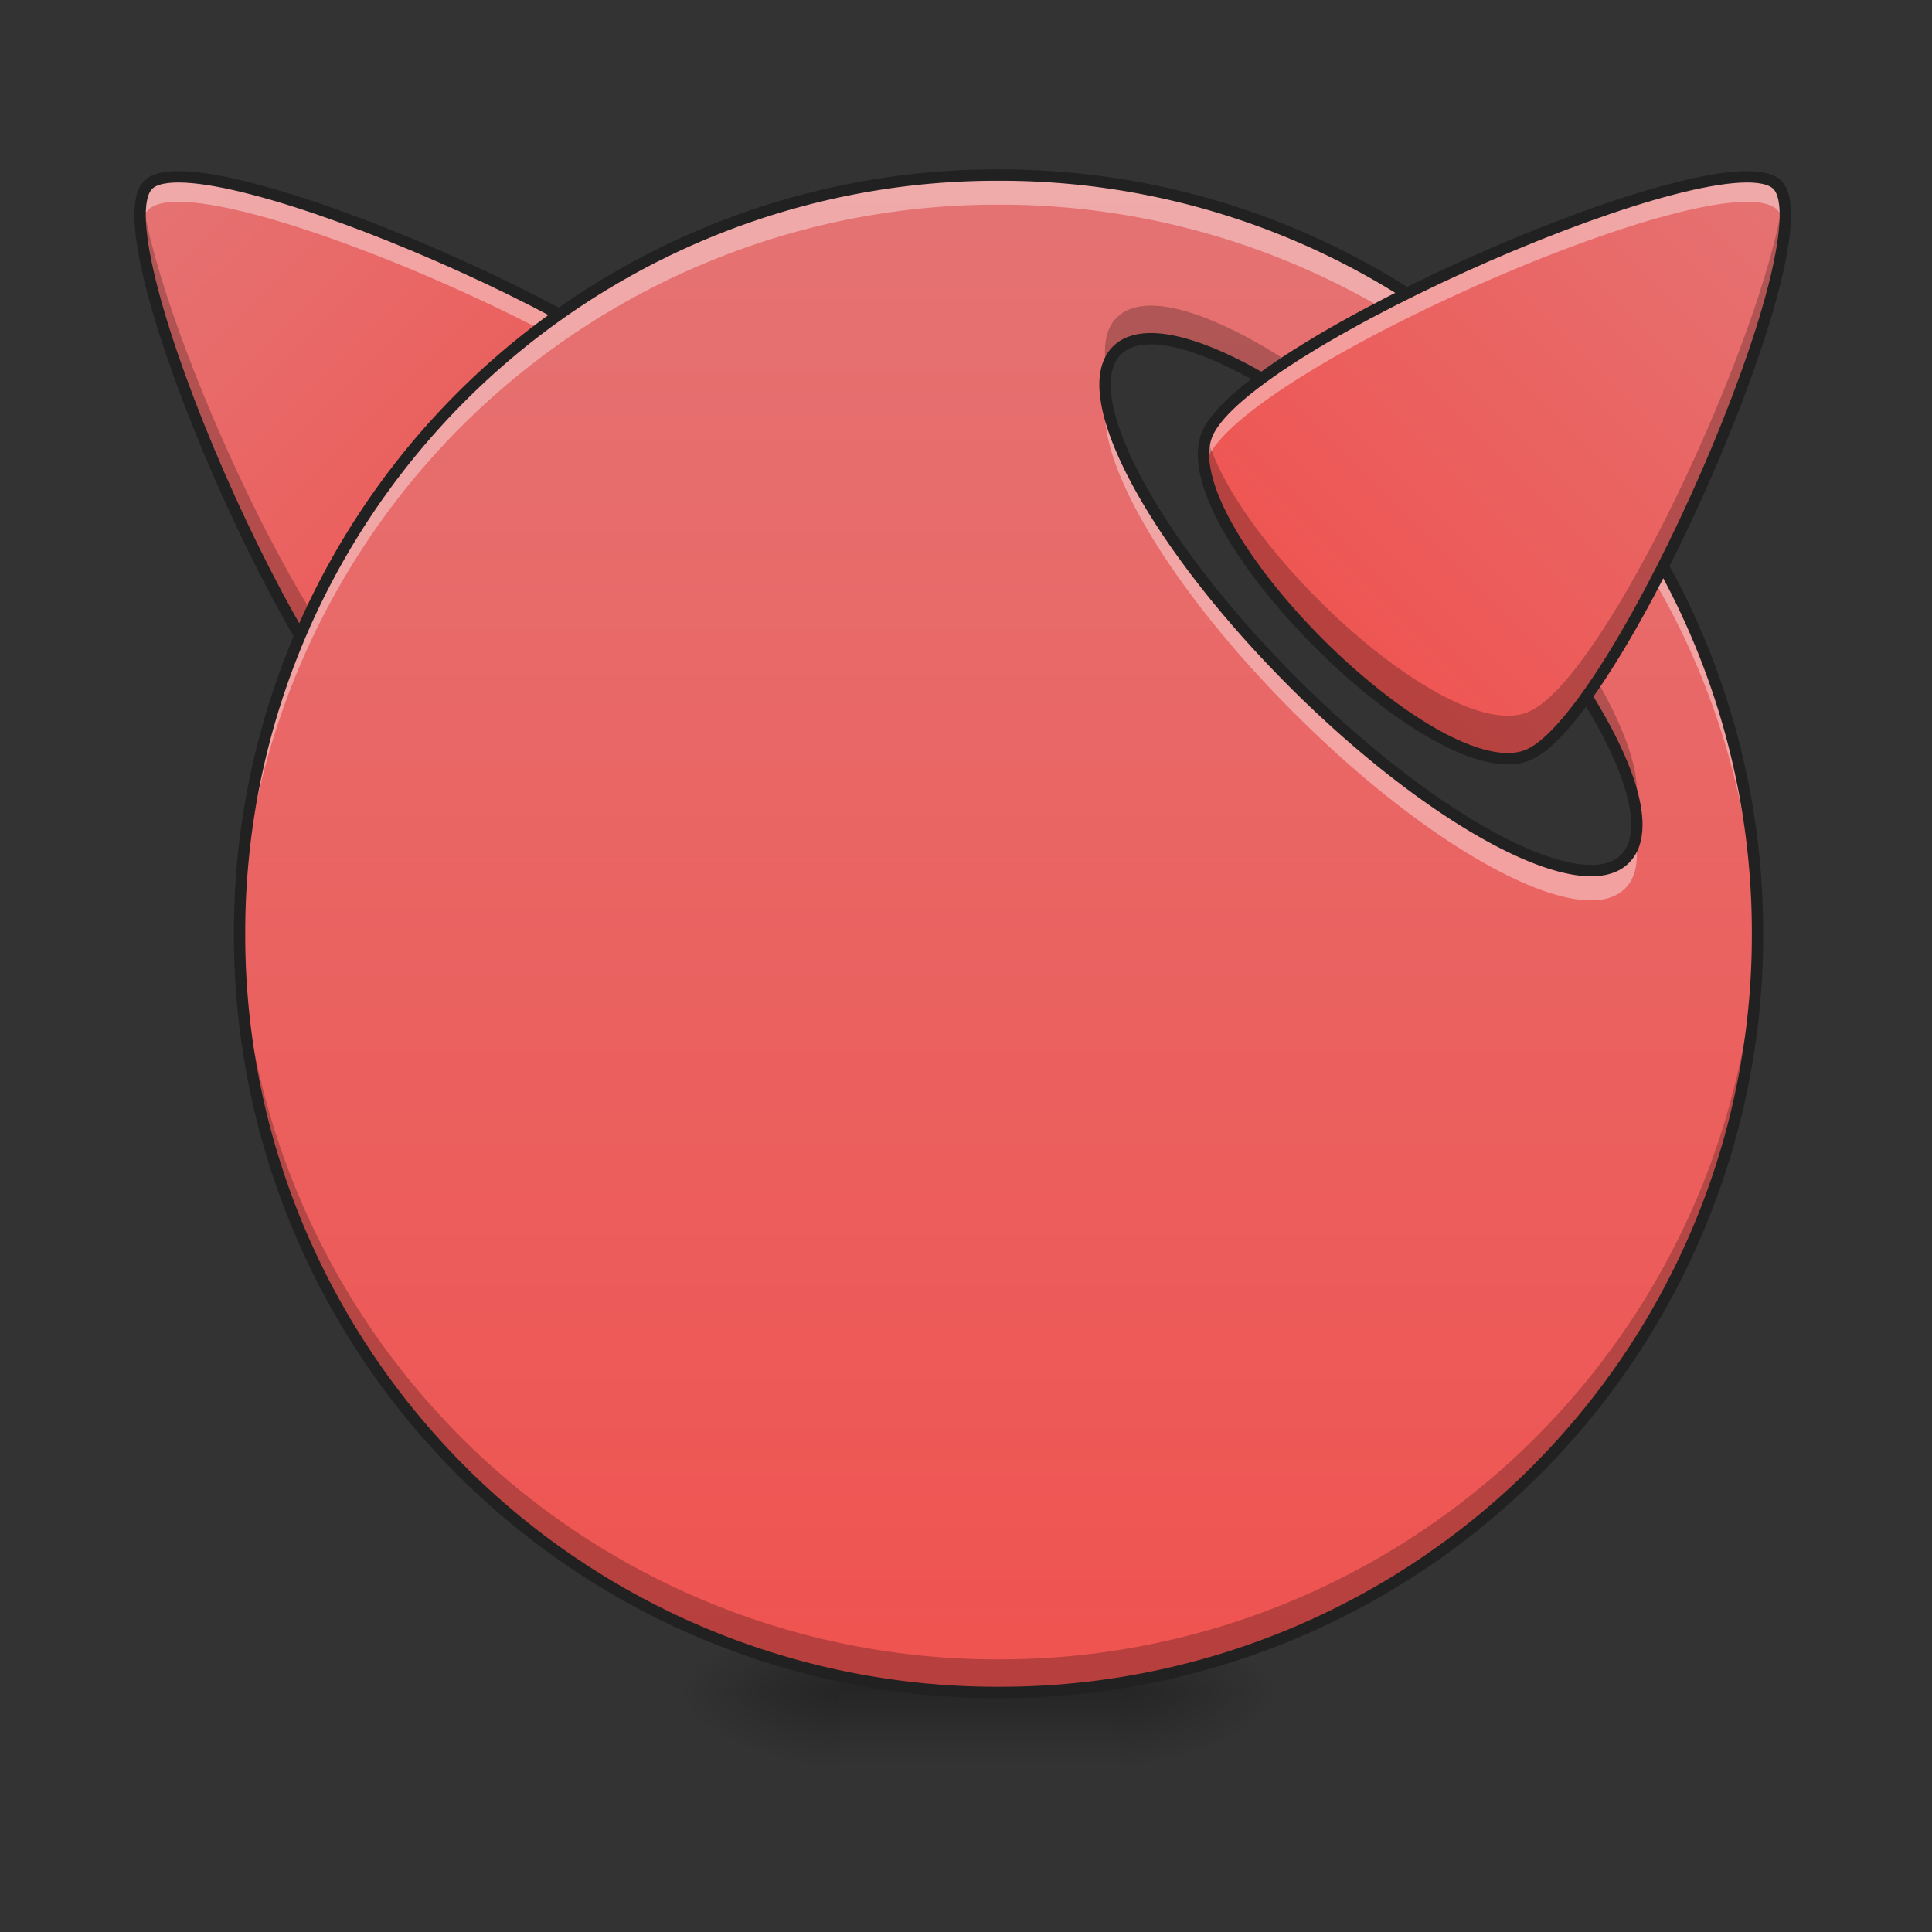 <svg xmlns="http://www.w3.org/2000/svg" width="16pt" height="16pt" viewBox="0 0 16 16"><rect x="0" y="0" width="16" height="16" fill="#333333" stroke="none"/><defs><radialGradient id="a" gradientUnits="userSpaceOnUse" cx="450.909" cy="189.579" fx="450.909" fy="189.579" r="21.167" gradientTransform="matrix(0 -.039 -.07 0 22.427 31.798)"><stop offset="0" stop-opacity=".314"/><stop offset=".222" stop-opacity=".275"/><stop offset="1" stop-opacity="0"/></radialGradient><radialGradient id="b" gradientUnits="userSpaceOnUse" cx="450.909" cy="189.579" fx="450.909" fy="189.579" r="21.167" gradientTransform="matrix(0 .039 .07 0 -6.22 -3.764)"><stop offset="0" stop-opacity=".314"/><stop offset=".222" stop-opacity=".275"/><stop offset="1" stop-opacity="0"/></radialGradient><radialGradient id="c" gradientUnits="userSpaceOnUse" cx="450.909" cy="189.579" fx="450.909" fy="189.579" r="21.167" gradientTransform="matrix(0 -.039 .07 0 -6.22 31.798)"><stop offset="0" stop-opacity=".314"/><stop offset=".222" stop-opacity=".275"/><stop offset="1" stop-opacity="0"/></radialGradient><radialGradient id="d" gradientUnits="userSpaceOnUse" cx="450.909" cy="189.579" fx="450.909" fy="189.579" r="21.167" gradientTransform="matrix(0 .039 -.07 0 22.427 -3.764)"><stop offset="0" stop-opacity=".314"/><stop offset=".222" stop-opacity=".275"/><stop offset="1" stop-opacity="0"/></radialGradient><linearGradient id="e" gradientUnits="userSpaceOnUse" x1="255.323" y1="233.5" x2="255.323" y2="254.667" gradientTransform="matrix(.007 0 0 .031 6.398 6.72)"><stop offset="0" stop-opacity=".275"/><stop offset="1" stop-opacity="0"/></linearGradient><linearGradient id="f" gradientUnits="userSpaceOnUse" x1="243.417" y1="-94.753" x2="243.417" y2="16.528" gradientTransform="matrix(-.024 .024 .036 .036 10.485 -.995)"><stop offset="0" stop-color="#e57373"/><stop offset="1" stop-color="#ef5350"/></linearGradient><linearGradient id="g" gradientUnits="userSpaceOnUse" x1="254" y1="-168.667" x2="254" y2="233.5" gradientTransform="matrix(.031 0 0 .031 .33 6.72)"><stop offset="0" stop-color="#e57373"/><stop offset="1" stop-color="#ef5350"/></linearGradient><linearGradient id="h" gradientUnits="userSpaceOnUse" x1="243.417" y1="-94.753" x2="243.417" y2="16.528" gradientTransform="matrix(.024 .024 -.036 .036 5.462 -.995)"><stop offset="0" stop-color="#e57373"/><stop offset="1" stop-color="#ef5350"/></linearGradient></defs><path d="M9.262 14.016h1.324v-.66H9.262zm0 0" fill="url(#a)"/><path d="M6.945 14.016H5.621v.664h1.324zm0 0" fill="url(#b)"/><path d="M6.945 14.016H5.621v-.66h1.324zm0 0" fill="url(#c)"/><path d="M9.262 14.016h1.324v.664H9.262zm0 0" fill="url(#d)"/><path d="M6.945 13.852h2.317v.828H6.945zm0 0" fill="url(#e)"/><path d="M1.227 1.531C.8 1.957 2.53 5.921 3.285 6.25c.758.332 2.992-1.906 2.664-2.66-.332-.758-4.297-2.485-4.722-2.059zm0 0" fill="url(#f)"/><path d="M1.484 1.465c.993.008 4.172 1.453 4.465 2.125a.51.51 0 0 1 .024.281l-.024-.074c-.332-.758-4.297-2.485-4.722-2.059-.032.032-.051.086-.059.157-.016-.176 0-.305.059-.364.046-.047.136-.066.257-.066zm0 0" fill="#fff" fill-opacity=".392"/><path d="M1.176 1.629c.16 1.16 1.476 3.992 2.11 4.266.655.285 2.425-1.36 2.667-2.293.3.77-1.914 2.976-2.668 2.648-.715-.313-2.297-3.875-2.11-4.621zm0 0" fill-opacity=".235"/><path d="M1.227 1.531C.8 1.957 2.53 5.921 3.285 6.25c.758.332 2.992-1.906 2.664-2.66-.332-.758-4.297-2.485-4.722-2.059zm0 0" fill="none" stroke-width=".094" stroke-linecap="round" stroke-linejoin="round" stroke="#212121"/><path d="M8.27 1.45a6.27 6.27 0 0 0-6.286 6.284 6.27 6.27 0 0 0 6.286 6.282 6.27 6.27 0 0 0 6.285-6.282A6.27 6.27 0 0 0 8.27 1.45zm1.265 1.355c.527.004 1.516.613 2.461 1.558 1.168 1.168 1.82 2.395 1.461 2.75-.355.356-1.582-.297-2.746-1.46-1.168-1.169-1.82-2.395-1.461-2.75.066-.067.164-.098.285-.098zm0 0" fill="url(#g)"/><path d="M8.27 1.45a6.27 6.27 0 0 0-6.286 6.284v.121a6.273 6.273 0 0 1 6.286-6.16 6.267 6.267 0 0 1 6.28 6.16c.005-.039.005-.082.005-.12A6.27 6.27 0 0 0 8.27 1.448zm.894 1.866c-.105.489.524 1.559 1.547 2.582 1.164 1.168 2.39 1.817 2.746 1.461.09-.086.117-.23.086-.414a.315.315 0 0 1-.086.168c-.355.356-1.582-.297-2.746-1.46-.875-.876-1.461-1.786-1.547-2.337zm0 0" fill="#fff" fill-opacity=".392"/><path d="M9.535 2.531c-.12 0-.219.031-.285.098-.094.09-.117.238-.086.43a.324.324 0 0 1 .086-.157c.066-.066.164-.097.285-.097.527.004 1.516.613 2.461 1.558.867.867 1.45 1.77 1.547 2.32.117-.48-.516-1.562-1.547-2.593-.945-.945-1.934-1.555-2.46-1.559zm-7.55 5.063v.14a6.27 6.27 0 0 0 6.285 6.282 6.27 6.27 0 0 0 6.285-6.282c0-.046 0-.093-.004-.14a6.27 6.27 0 0 1-6.281 6.148 6.273 6.273 0 0 1-6.286-6.148zm0 0" fill-opacity=".235"/><path d="M8.27 1.45a6.27 6.27 0 0 0-6.286 6.284 6.27 6.27 0 0 0 6.286 6.282 6.27 6.27 0 0 0 6.285-6.282A6.27 6.27 0 0 0 8.27 1.45zm1.265 1.355c.528.004 1.516.613 2.461 1.558 1.168 1.168 1.82 2.395 1.461 2.75-.355.356-1.582-.297-2.746-1.46-1.168-1.169-1.82-2.395-1.461-2.75.066-.067.164-.098.285-.098zm0 0" fill="none" stroke-width=".094" stroke-linecap="round" stroke="#212121"/><path d="M14.719 1.531c.426.426-1.305 4.39-2.059 4.719-.754.332-2.992-1.906-2.66-2.66.328-.758 4.293-2.485 4.719-2.059zm0 0" fill="url(#h)"/><path d="M14.46 1.465c-.991.008-4.167 1.453-4.46 2.125a.477.477 0 0 0-.023.281.236.236 0 0 1 .023-.074c.328-.758 4.293-2.485 4.719-2.059.031.032.05.086.062.157.016-.176-.004-.305-.062-.364-.047-.047-.137-.066-.258-.066zm0 0" fill="#fff" fill-opacity=".392"/><path d="M14.77 1.629c-.16 1.16-1.477 3.992-2.11 4.266-.656.285-2.426-1.36-2.668-2.293-.297.77 1.918 2.976 2.668 2.648.715-.313 2.3-3.875 2.11-4.621zm0 0" fill-opacity=".235"/><path d="M14.719 1.531c.426.426-1.305 4.39-2.059 4.719-.754.332-2.992-1.906-2.66-2.66.328-.758 4.293-2.485 4.719-2.059zm0 0" fill="none" stroke-width=".094" stroke-linecap="round" stroke-linejoin="round" stroke="#212121"/></svg>